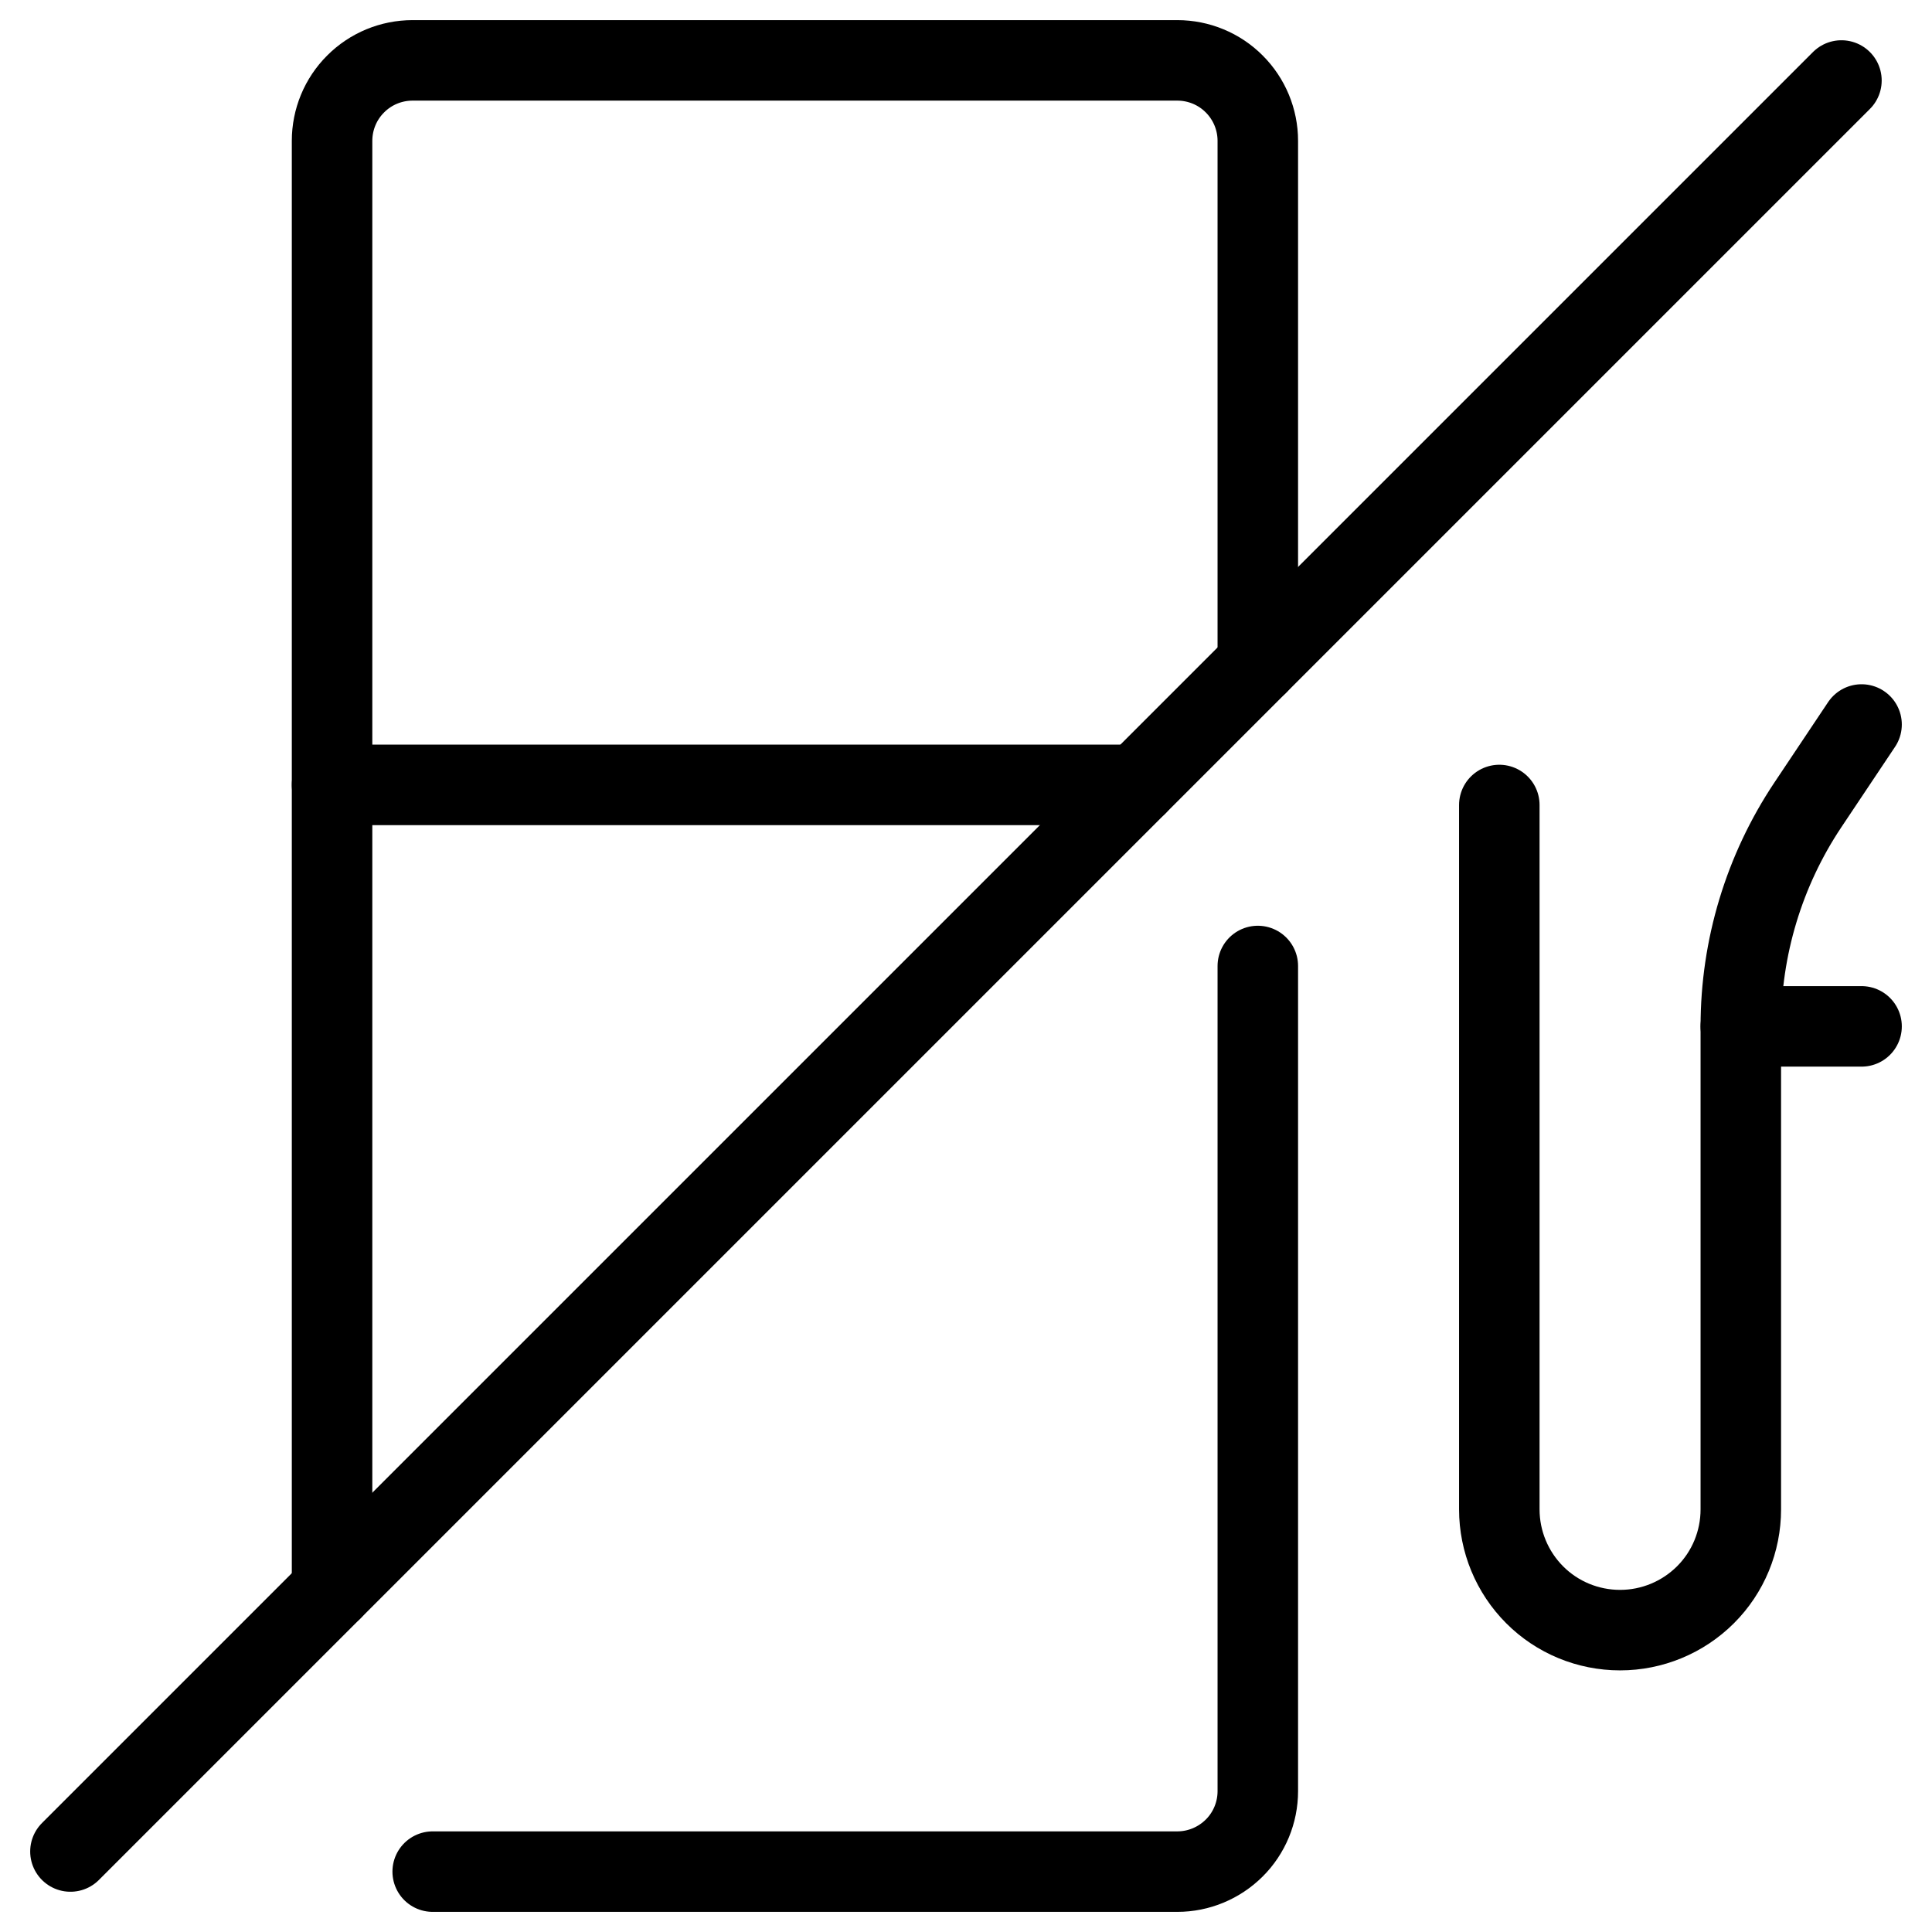 <svg xmlns="http://www.w3.org/2000/svg" fill="none" viewBox="0 0 24 24" id="No-Gas-Station--Streamline-Ultimate">
  <desc>
    No Gas Station Streamline Icon: https://streamlinehq.com
  </desc>
  <path stroke="#000000" stroke-linecap="round" stroke-linejoin="round" d="m22.875 1 -22 22" stroke-width="1"></path>
  <path stroke="#000000" stroke-linecap="round" stroke-linejoin="round" d="M15.625 12v10.25c0 0.265 -0.105 0.52 -0.293 0.707s-0.442 0.293 -0.707 0.293h-9.25" stroke-width="1"></path>
  <path stroke="#000000" stroke-linecap="round" stroke-linejoin="round" d="M4.125 19.75v-18c0 -0.265 0.105 -0.52 0.293 -0.707C4.605 0.855 4.86 0.75 5.125 0.75h9.5c0.265 0 0.52 0.105 0.707 0.293 0.188 0.188 0.293 0.442 0.293 0.707v6.5" stroke-width="1"></path>
  <path stroke="#000000" stroke-linecap="round" stroke-linejoin="round" d="M4.125 9.75h10" stroke-width="1"></path>
  <path stroke="#000000" stroke-linecap="round" stroke-linejoin="round" d="M18.625 10v8.75c0 0.398 0.158 0.779 0.439 1.061s0.663 0.439 1.061 0.439c0.398 0 0.779 -0.158 1.061 -0.439s0.439 -0.663 0.439 -1.061v-6c-0 -0.979 0.289 -1.936 0.832 -2.75l0.668 -1" stroke-width="1"></path>
  <path stroke="#000000" stroke-linecap="round" stroke-linejoin="round" d="M21.625 12.75h1.5" stroke-width="1"></path>
</svg>